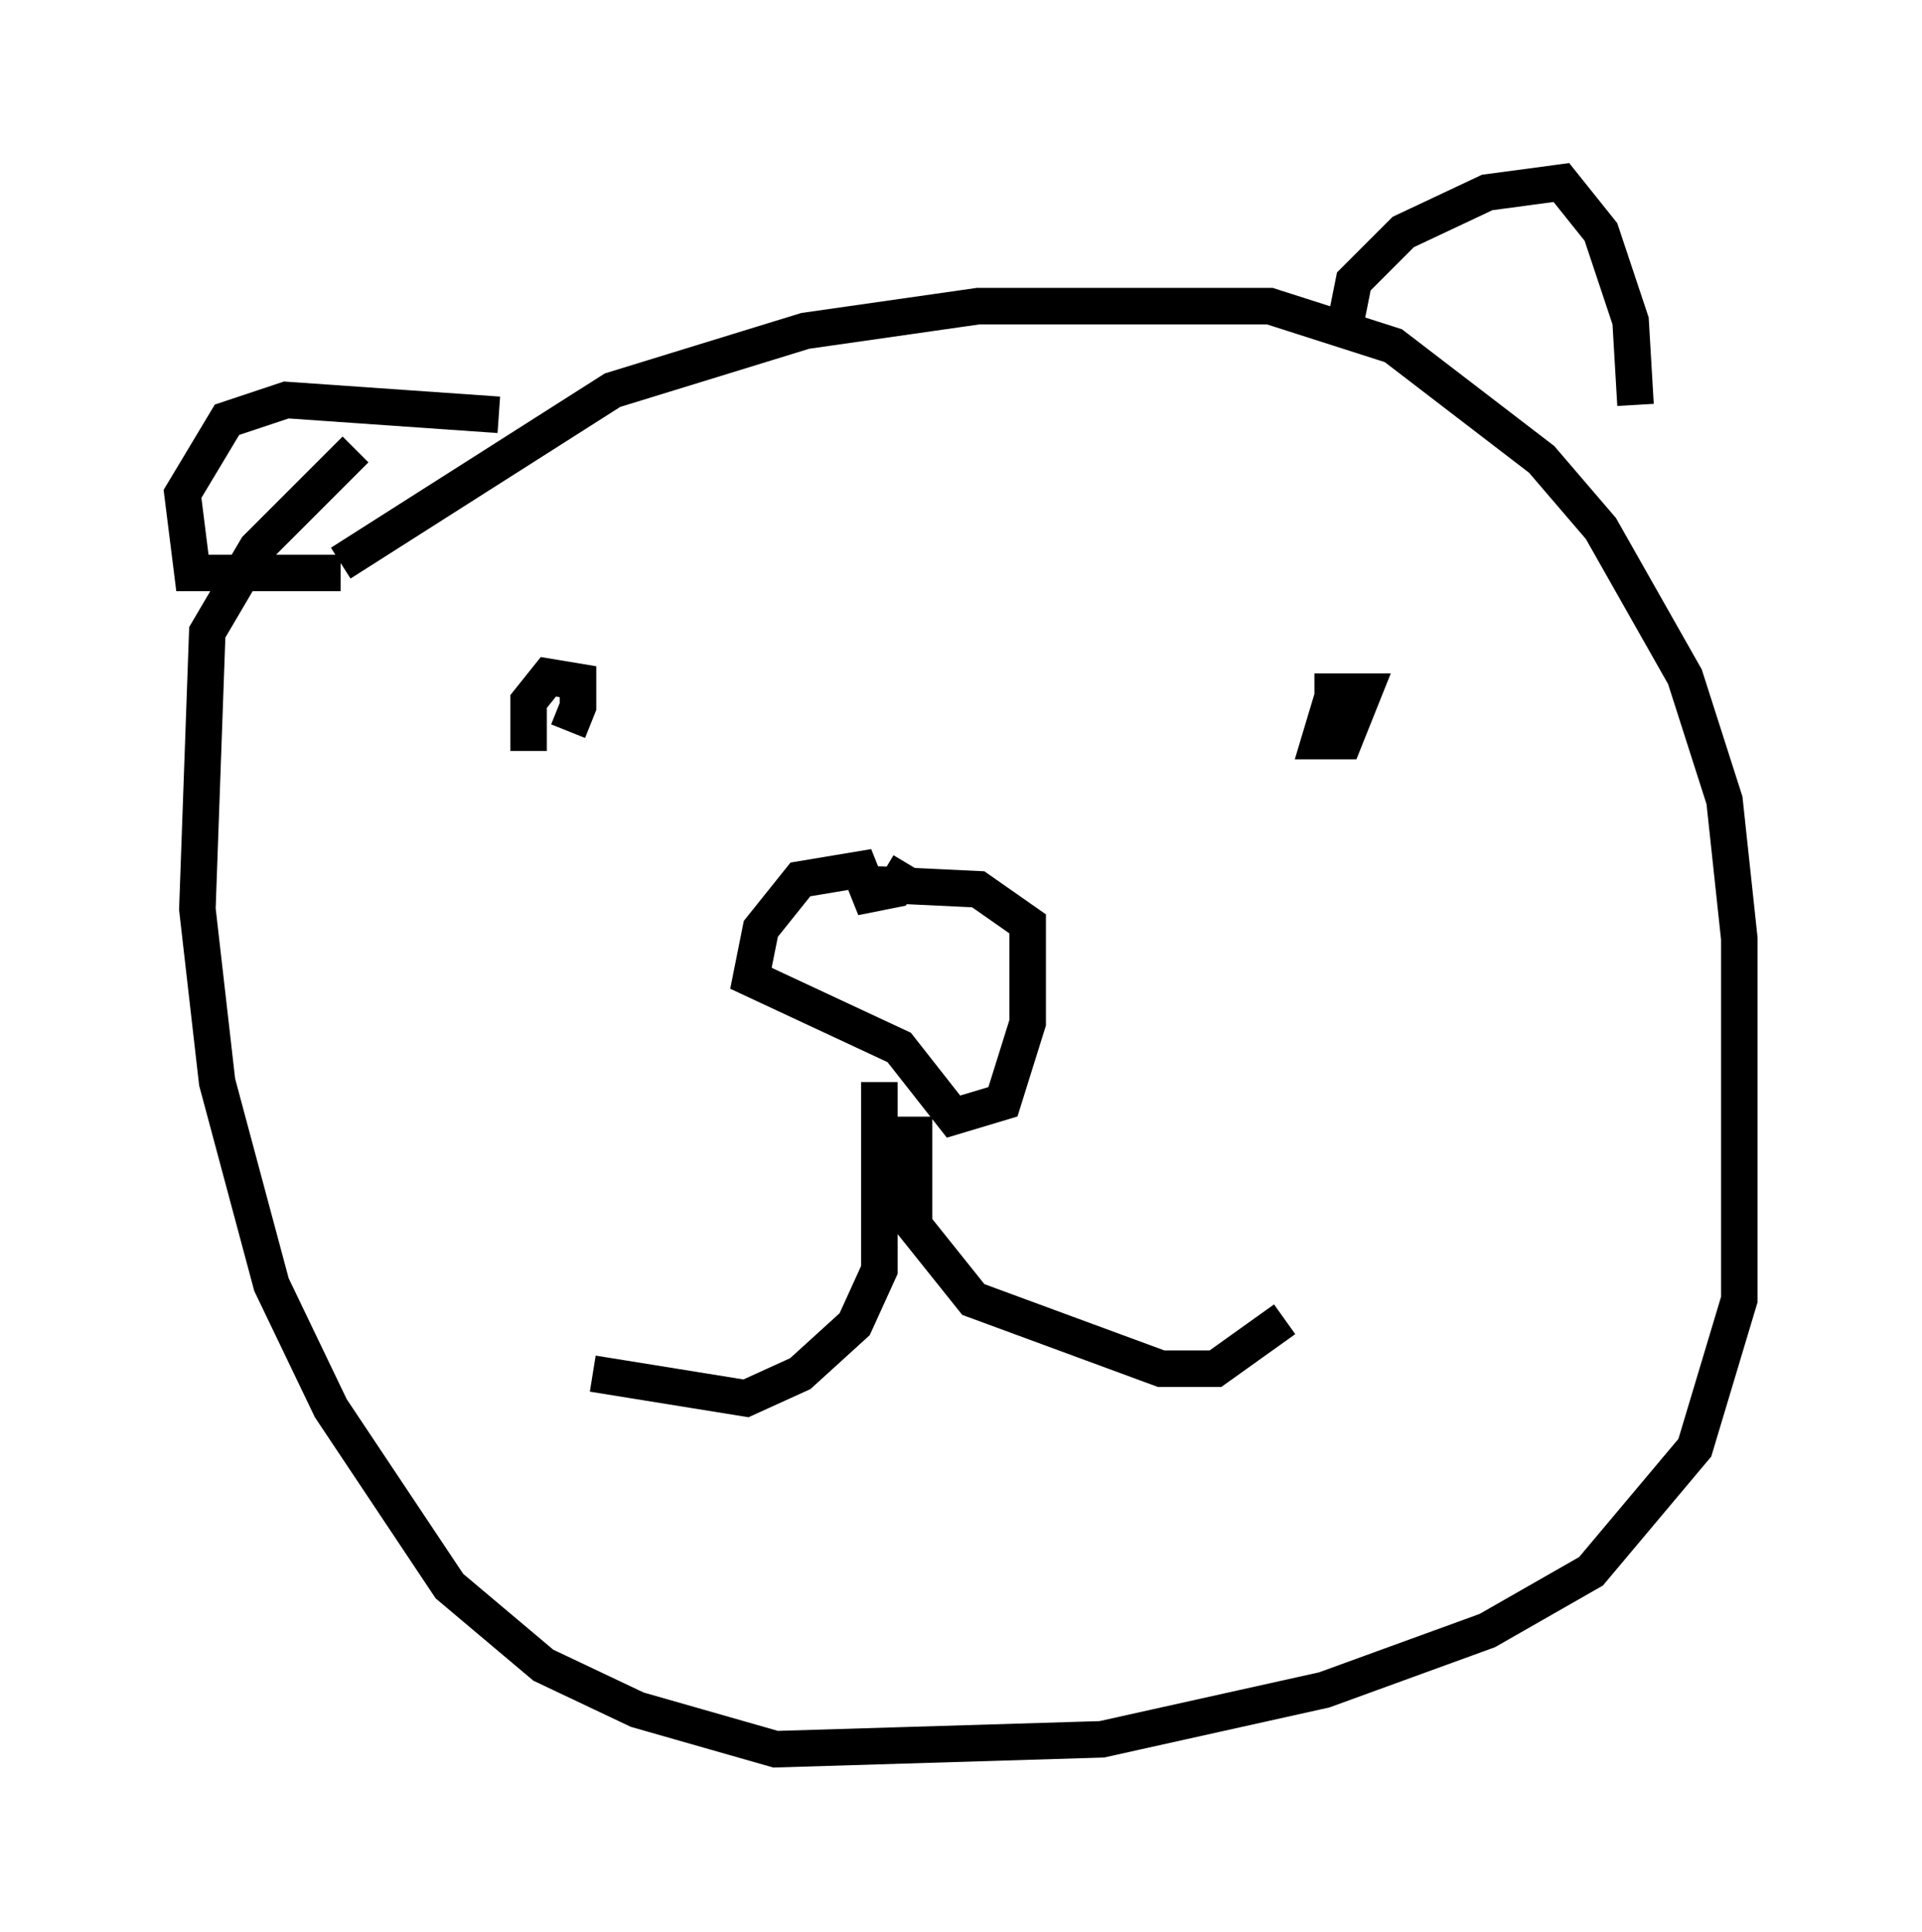 <?xml version="1.0" encoding="utf-8" ?>
<svg baseProfile="full" height="52.895" version="1.1" width="52.625" xmlns="http://www.w3.org/2000/svg" xmlns:ev="http://www.w3.org/2001/xml-events" xmlns:xlink="http://www.w3.org/1999/xlink"><defs /><rect fill="white" height="52.895" width="52.625" x="0" y="0" /><path d="M14.878, 20.291 m0.677, -0.271 l0.271, -0.677 0.0, -0.677 l-0.812, -0.135 -0.541, 0.677 l0.0, 1.353 m22.057, -1.624 l-0.406, 1.353 0.677, 0.0 l0.541, -1.353 -1.353, 0.0 m-11.096, 4.736 l-0.406, 0.677 -0.677, 0.135 l-0.271, -0.677 -1.624, 0.271 l-1.083, 1.353 -0.271, 1.353 l4.059, 1.894 1.488, 1.894 l1.353, -0.406 0.677, -2.165 l0.0, -2.706 -1.353, -0.947 l-2.842, -0.135 m0.135, 5.413 l0.0, 5.142 -0.677, 1.488 l-1.488, 1.353 -1.488, 0.677 l-4.195, -0.677 m8.796, -7.036 l0.0, 2.977 1.624, 2.03 l5.142, 1.894 1.488, 0.0 l1.894, -1.353 m-25.845, -20.703 l7.442, -4.736 5.277, -1.624 l4.736, -0.677 7.984, 0.0 l3.383, 1.083 4.059, 3.112 l1.624, 1.894 2.3, 4.059 l1.083, 3.383 0.406, 3.789 l0.0, 9.878 -1.218, 4.059 l-2.842, 3.383 -2.842, 1.624 l-4.465, 1.624 -6.089, 1.353 l-8.931, 0.271 -3.789, -1.083 l-2.571, -1.218 -2.571, -2.165 l-3.248, -4.871 -1.624, -3.383 l-1.488, -5.548 -0.541, -4.736 l0.271, -7.578 1.353, -2.3 l2.706, -2.706 m27.063, -3.248 l0.271, -1.353 1.353, -1.353 l2.3, -1.083 2.03, -0.271 l1.083, 1.353 0.812, 2.436 l0.135, 2.3 m-31.123, 0.271 l-5.819, -0.406 -1.624, 0.541 l-1.218, 2.03 0.271, 2.165 l4.059, 0.0 " fill="none" stroke="black" stroke-width="1" /></svg>